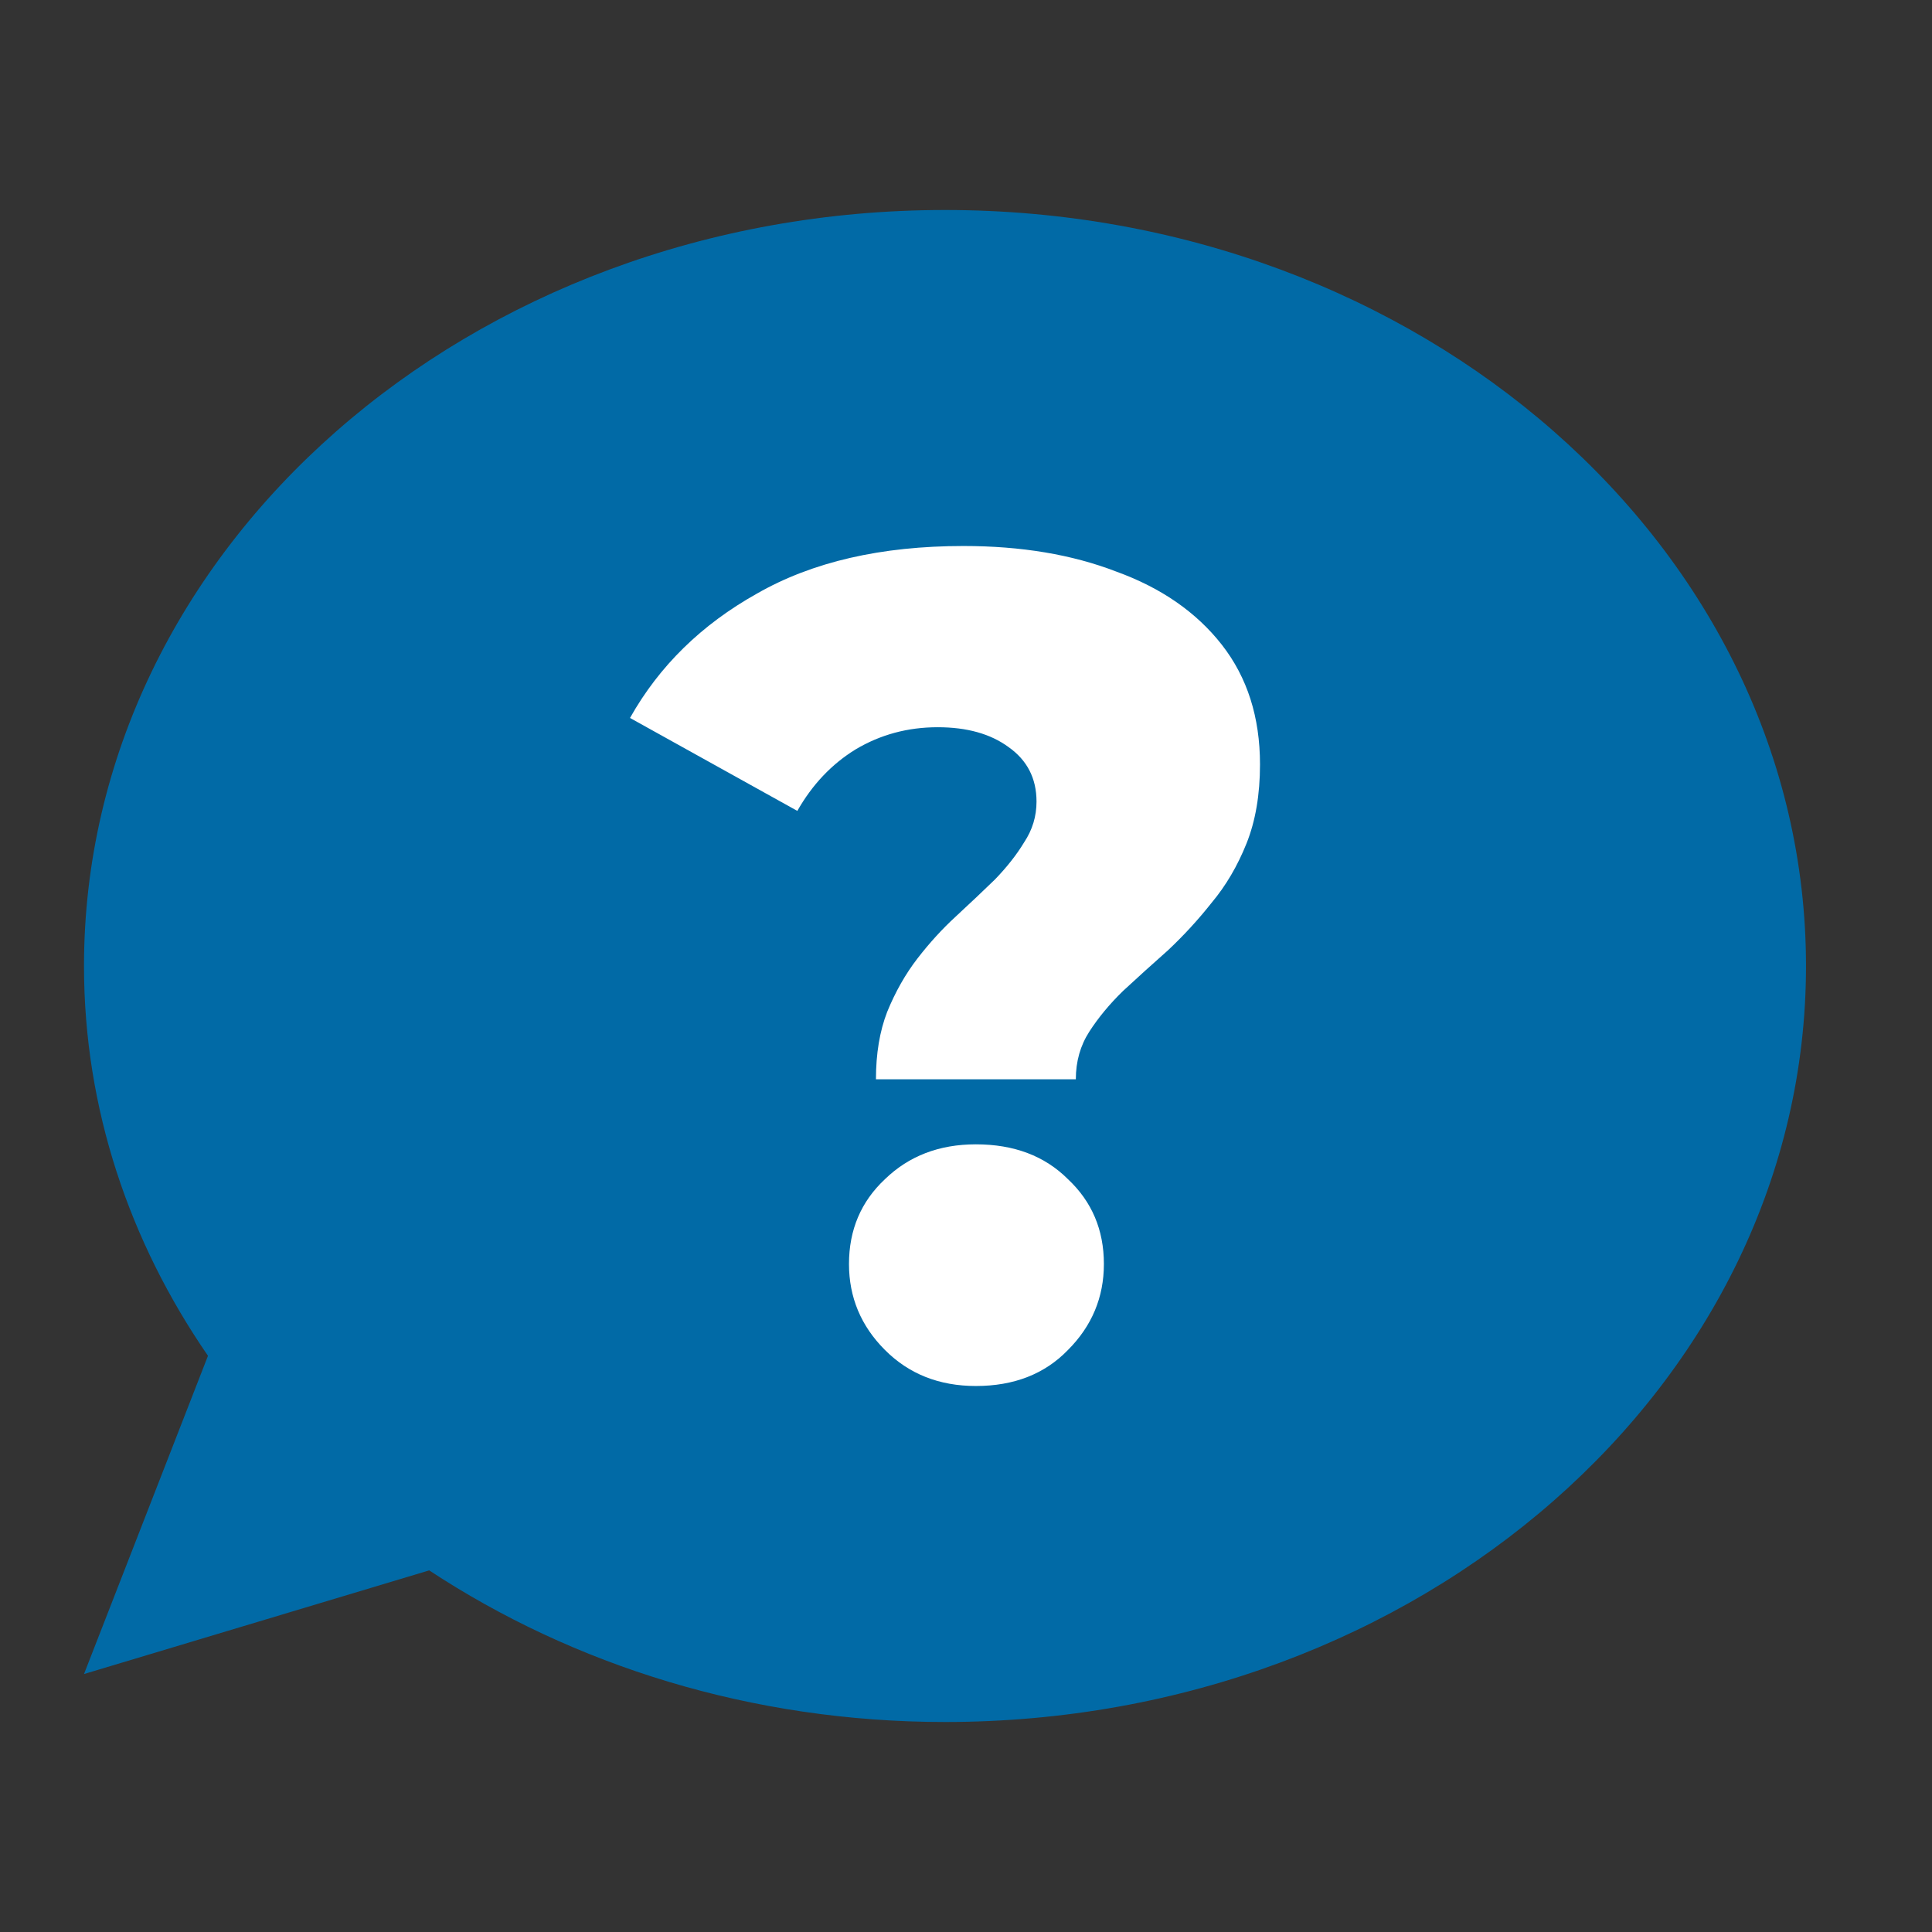 <svg width="46" height="46" viewBox="0 0 46 46" fill="none" xmlns="http://www.w3.org/2000/svg">
<rect x="0" y="0" width="46" height="46" fill="#333333" stroke="none"/>
<path d="M22.5 5C11.178 5 2 13.057 2 23C2 26.394 3.084 29.571 4.952 32.281L2 39.858L10.219 37.39C13.646 39.646 17.887 41 22.5 41C33.822 41 43 32.943 43 23C43 13.057 33.822 5 22.5 5Z" fill="#016AA6"/>
<path d="M20.856 25.697C20.856 25.088 20.945 24.554 21.123 24.093C21.319 23.613 21.56 23.189 21.845 22.82C22.13 22.451 22.433 22.119 22.754 21.824C23.093 21.511 23.405 21.216 23.69 20.939C23.975 20.644 24.207 20.349 24.385 20.054C24.581 19.759 24.679 19.436 24.679 19.086C24.679 18.532 24.456 18.099 24.011 17.786C23.583 17.472 23.021 17.315 22.326 17.315C21.613 17.315 20.963 17.491 20.374 17.841C19.804 18.191 19.34 18.68 18.984 19.307L15 17.094C15.695 15.858 16.702 14.872 18.021 14.134C19.34 13.378 20.98 13 22.941 13C24.314 13 25.526 13.203 26.578 13.609C27.647 13.996 28.485 14.577 29.091 15.351C29.697 16.126 30 17.076 30 18.201C30 18.92 29.893 19.547 29.679 20.082C29.465 20.616 29.189 21.087 28.85 21.492C28.529 21.898 28.182 22.276 27.808 22.627C27.433 22.959 27.077 23.281 26.738 23.595C26.417 23.908 26.15 24.231 25.936 24.563C25.722 24.895 25.615 25.273 25.615 25.697H20.856ZM23.235 33C22.362 33 21.64 32.714 21.07 32.142C20.499 31.571 20.214 30.888 20.214 30.095C20.214 29.284 20.499 28.611 21.07 28.076C21.64 27.523 22.362 27.246 23.235 27.246C24.144 27.246 24.875 27.523 25.428 28.076C25.998 28.611 26.283 29.284 26.283 30.095C26.283 30.888 25.998 31.571 25.428 32.142C24.875 32.714 24.144 33 23.235 33Z" fill="white"/>
</svg>

